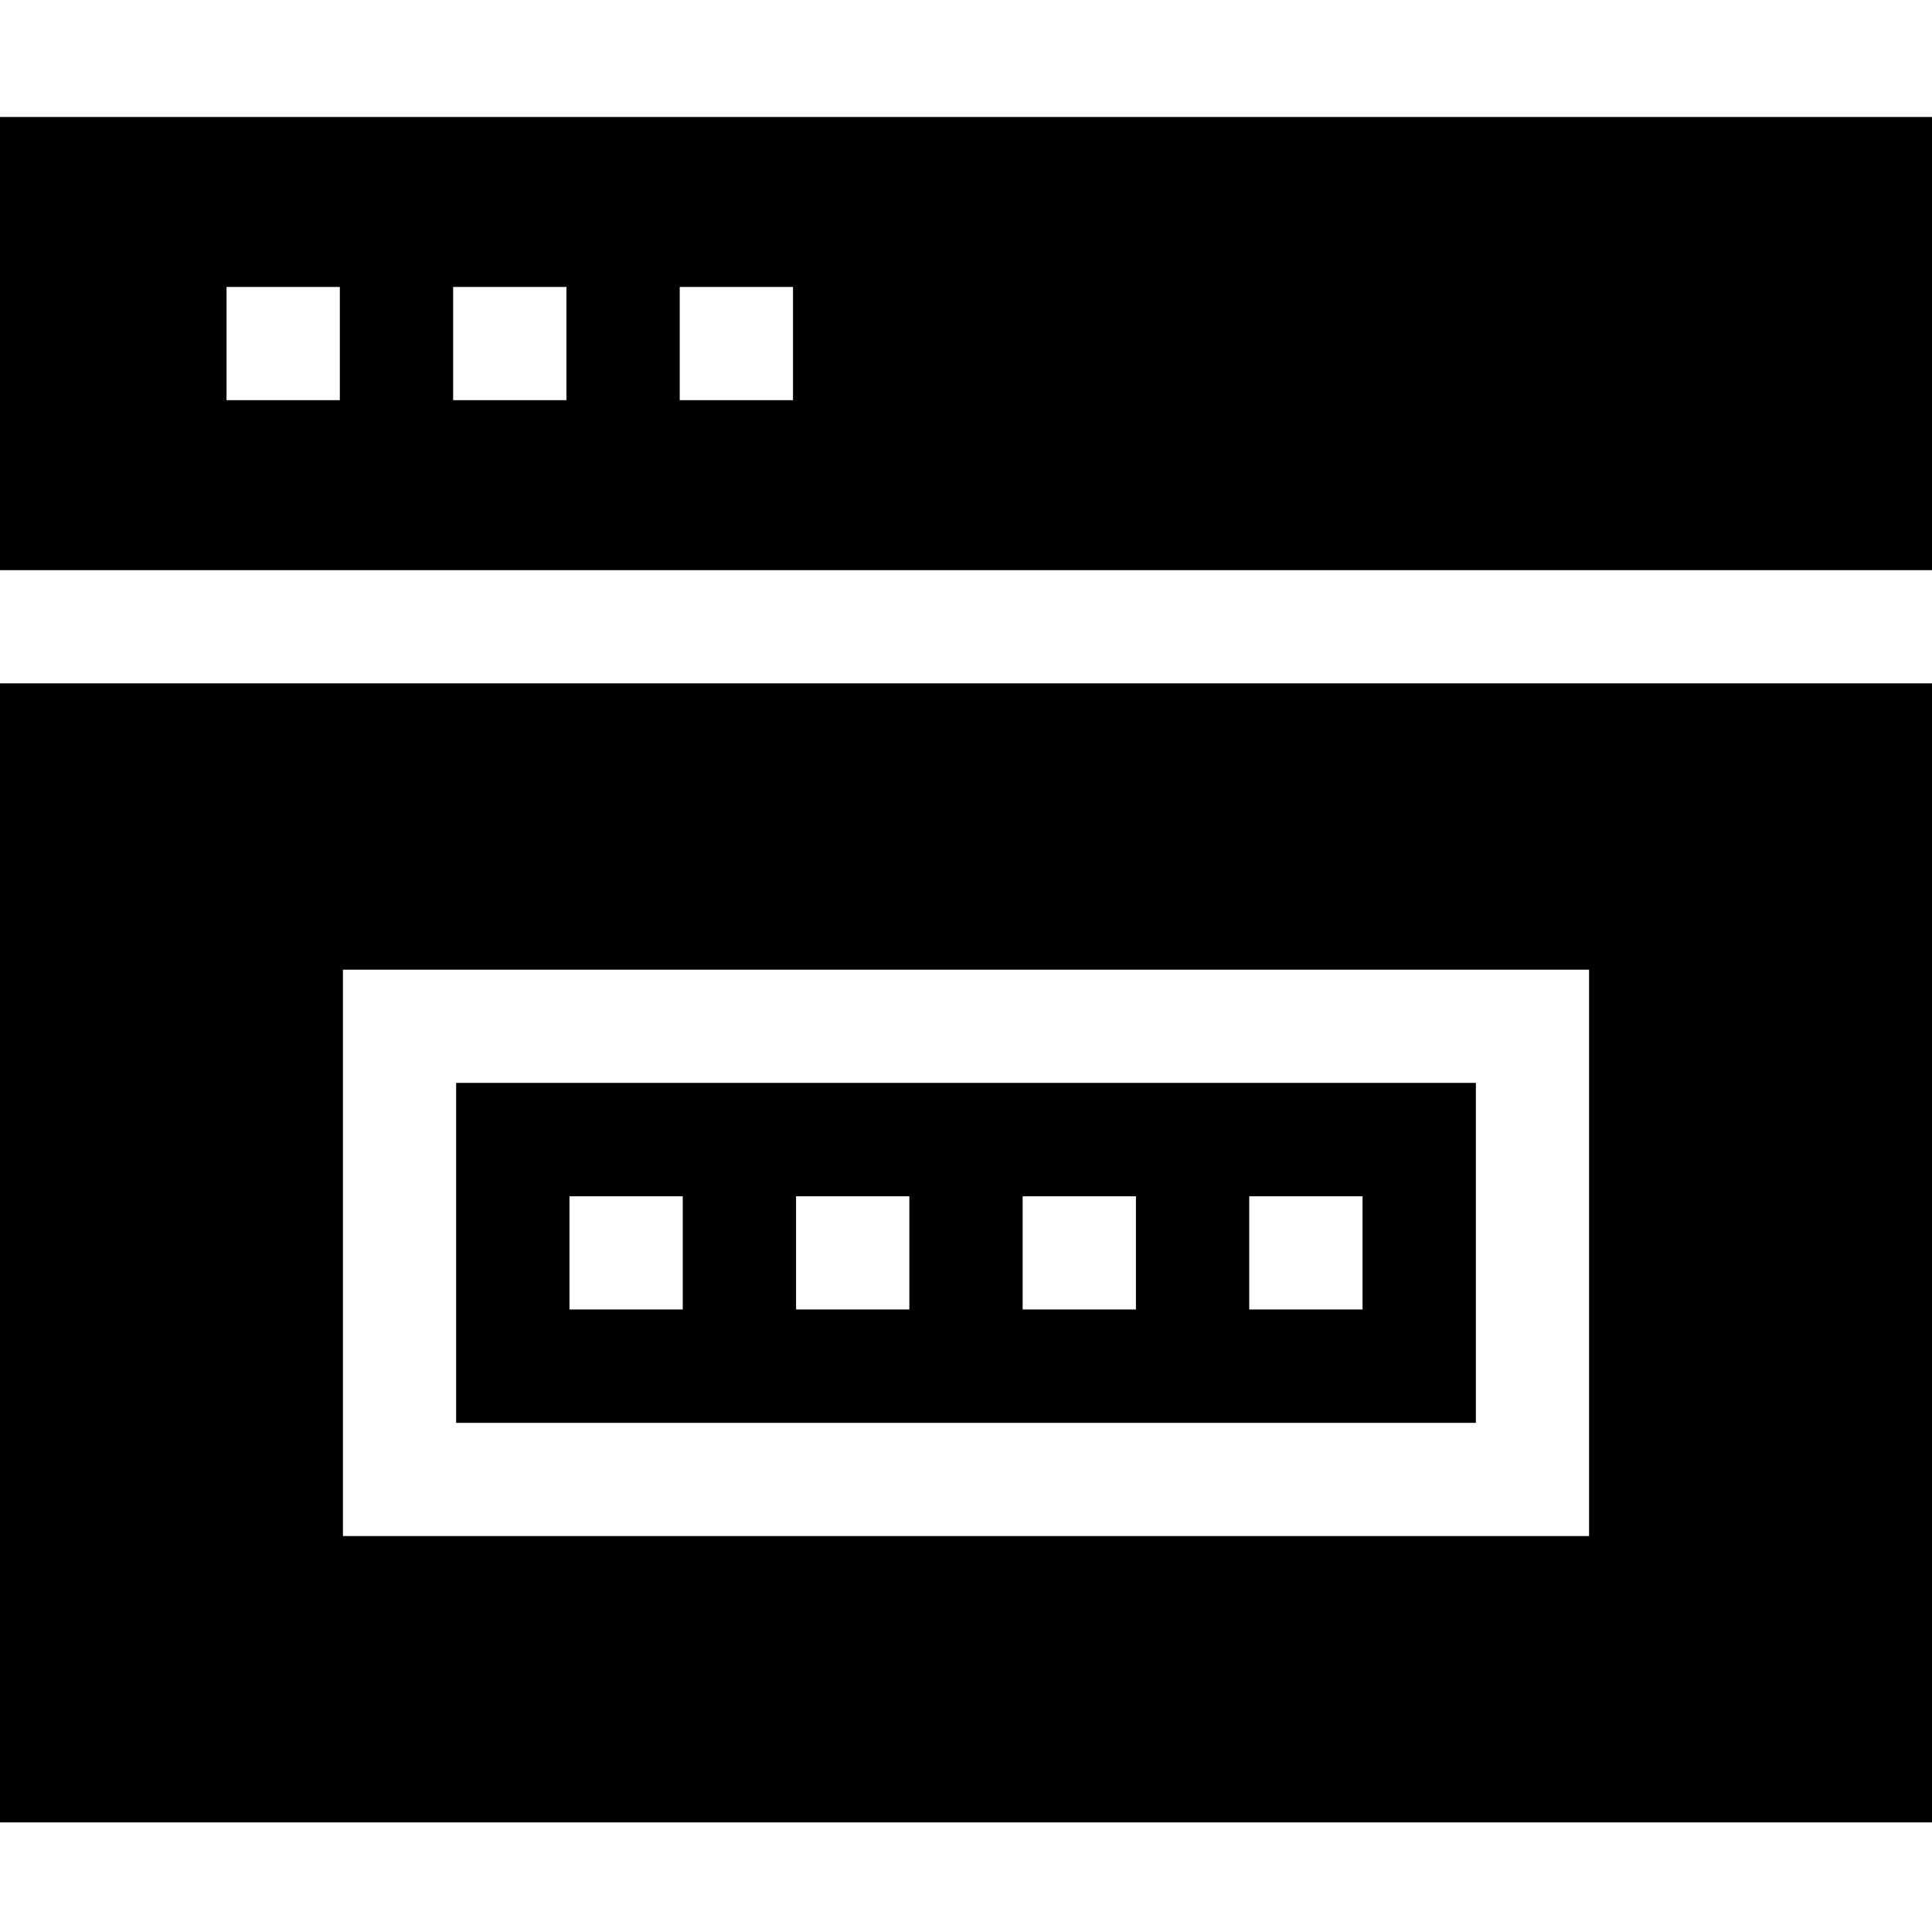 <svg id="icon" height="512pt" viewBox="0 -30 512 511" width="512pt" xmlns="http://www.w3.org/2000/svg"><path d="m0 452.453h512v-301.855h-512zm90.879-225.977h330.242v150.094h-330.242zm0 0"/><path d="m120.879 346.57h270.242v-90.094h-270.242zm210.18-60.047h30.027v30h-30.027zm-60.047 0h30.023v30h-30.023zm-60.047 0h30.023v30h-30.023zm-60.051 0h30.027v30h-30.027zm0 0"/><path d="m0 .5v120.098h512v-120.098zm90.059 75.047h-30.023v-30h30.023zm60.051 0h-30.023v-30h30.023zm60.047 0h-30.023v-30h30.023zm0 0"/></svg>
